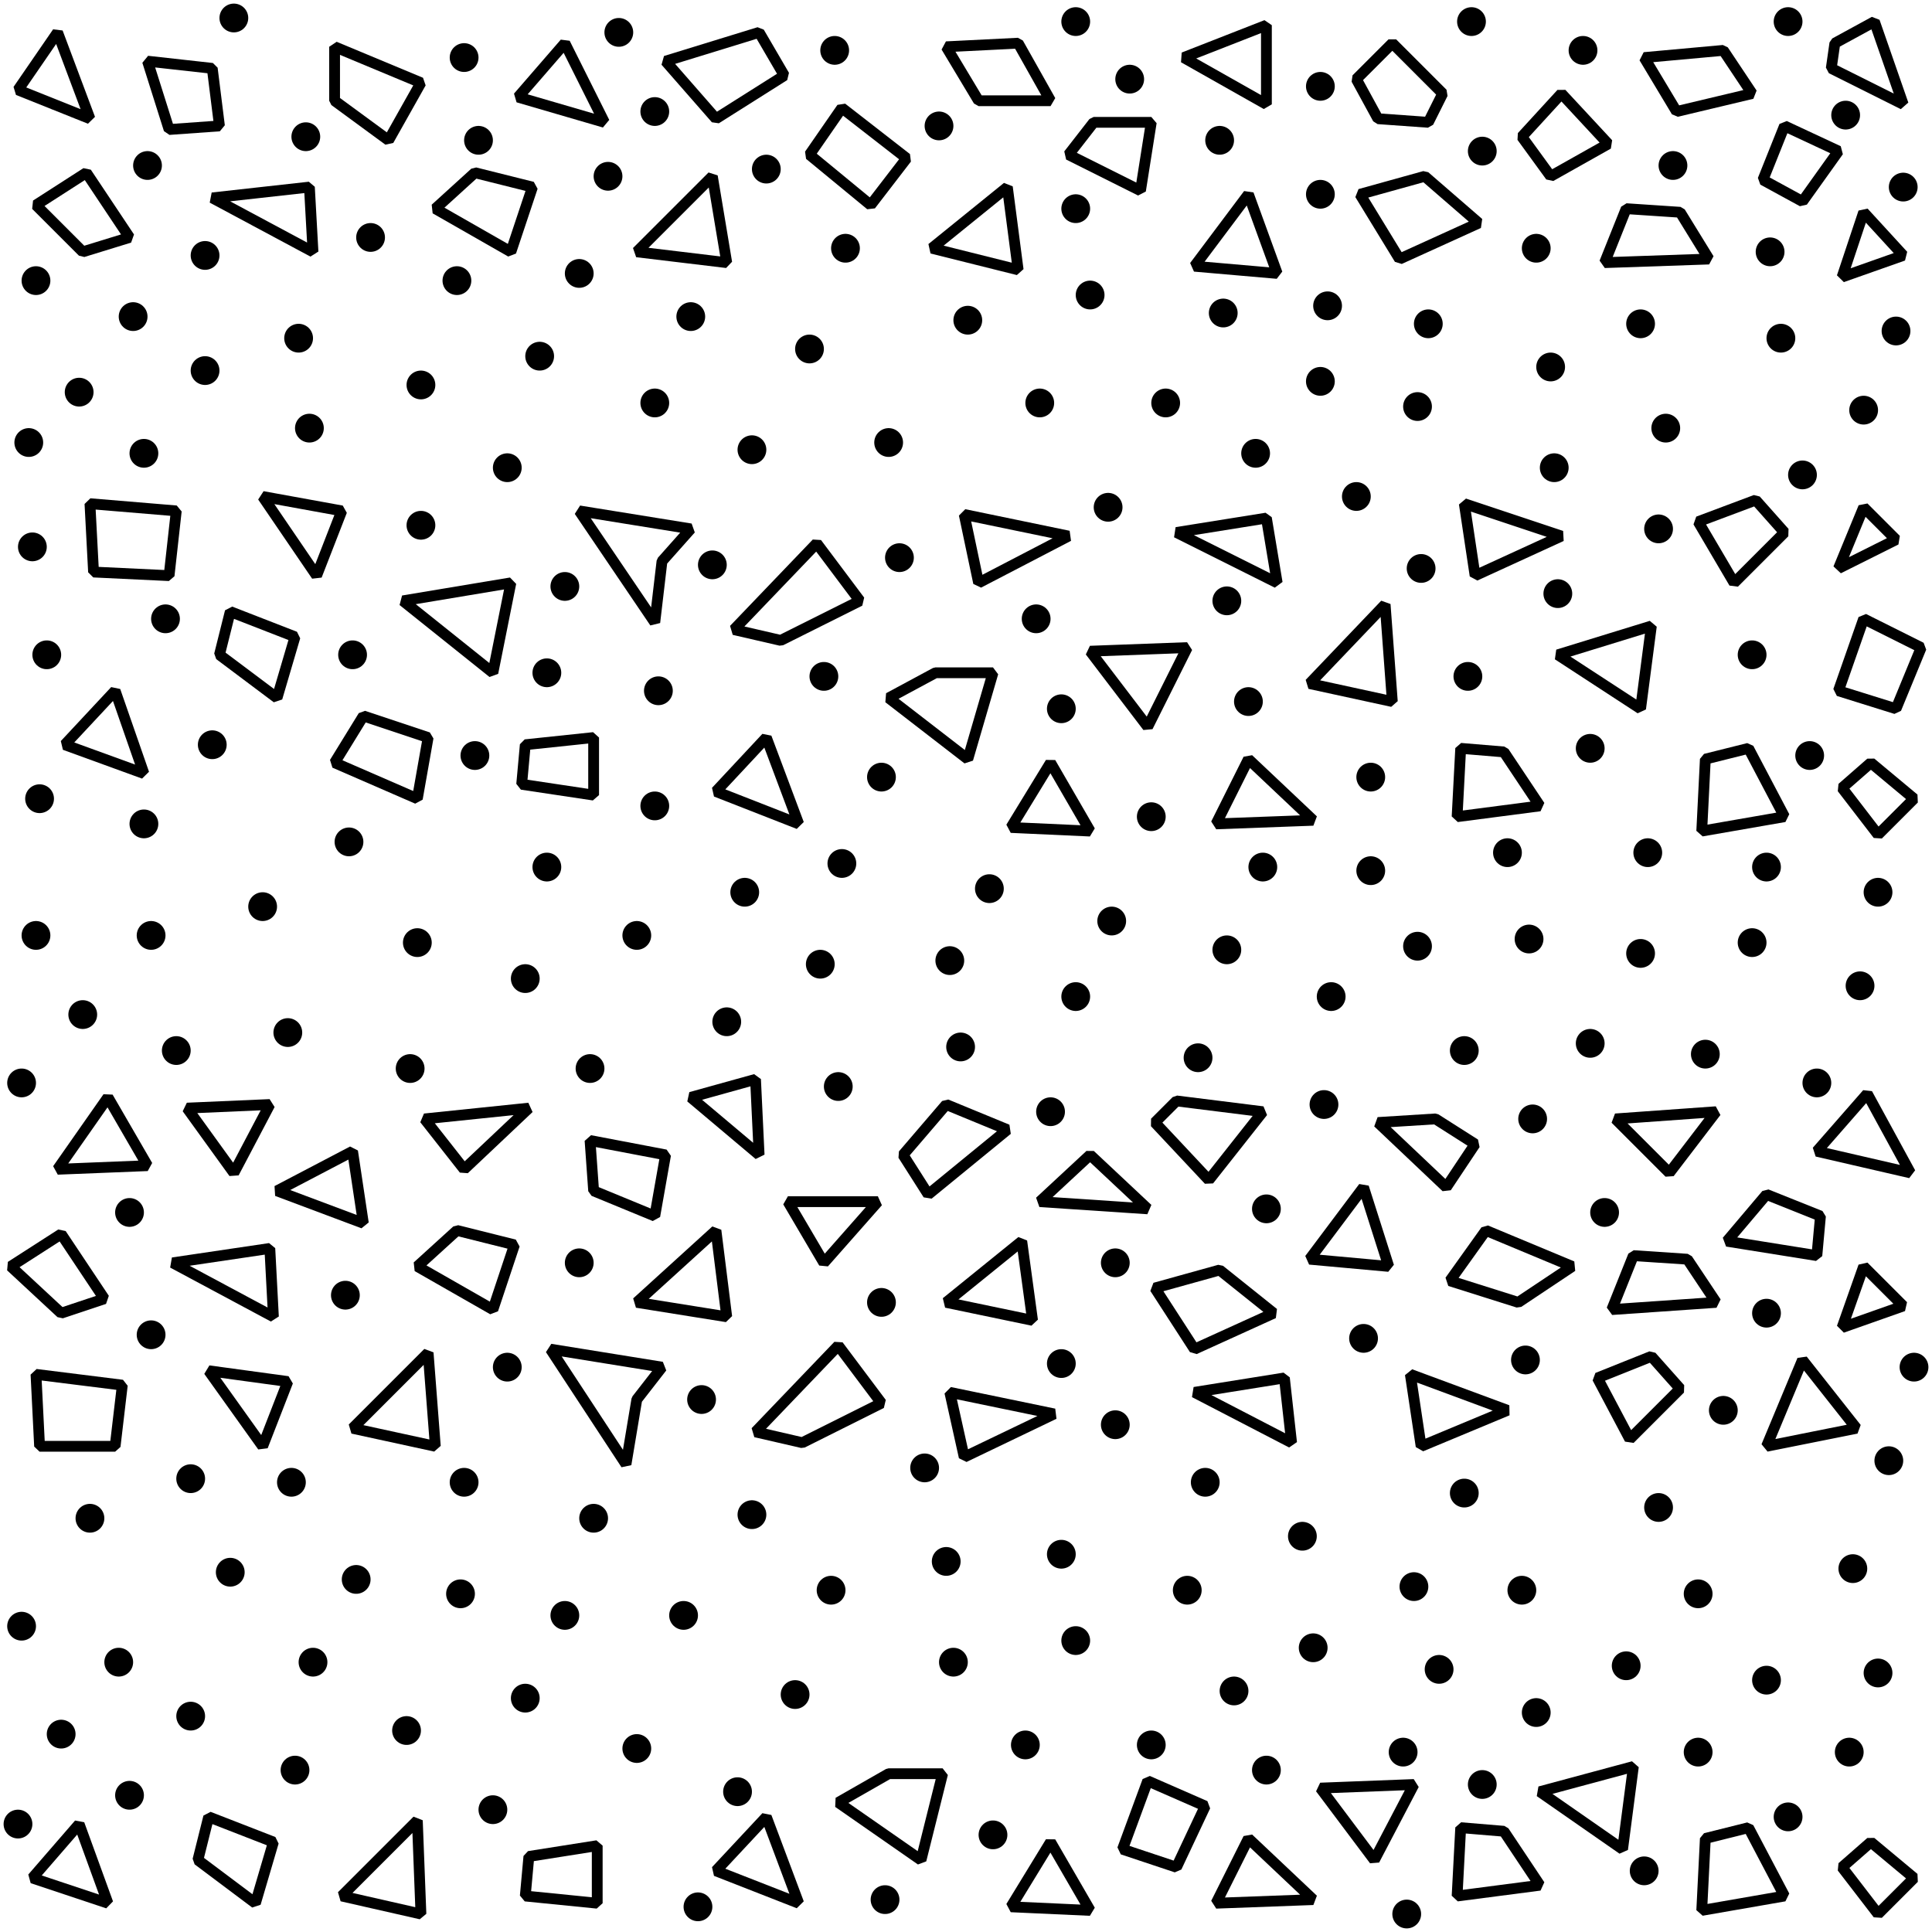 <?xml version="1.0" encoding="utf-8"?>
<!-- Generator: Adobe Illustrator 23.0.1, SVG Export Plug-In . SVG Version: 6.00 Build 0)  -->
<svg version="1.1" id="Layer_1" xmlns="http://www.w3.org/2000/svg" xmlns:xlink="http://www.w3.org/1999/xlink" x="0px" y="0px"
	 viewBox="0 0 53.7 53.7" style="enable-background:new 0 0 53.7 53.7;" xml:space="preserve">
<style type="text/css">
	.st0{fill:none;stroke:#000000;stroke-width:0.3;stroke-linejoin:bevel;}
	.st1{fill:none;stroke:#000000;stroke-width:0.8;stroke-linecap:round;stroke-linejoin:bevel;}
</style>
<g>
	<polygon class="st0" points="1.6,0.9 0.5,2.5 2.5,3.3 	"/>
	<polygon class="st0" points="4.1,1.7 5.9,1.9 6.1,3.5 4.7,3.6 	"/>
	<polygon class="st0" points="1,5.7 2.4,4.8 3.6,6.6 2.3,7 	"/>
	<polygon class="st0" points="5.9,5.5 8.6,5.2 8.7,7 	"/>
	<polygon class="st0" points="9.3,1.3 9.3,2.8 10.8,3.9 11.7,2.3 	"/>
	<polygon class="st0" points="14.4,2.7 15.7,1.2 16.8,3.4 	"/>
	<polygon class="st0" points="18.5,1.7 19.9,3.3 21.8,2.1 21.1,0.9 	"/>
	<polygon class="st0" points="23.4,3 22.5,4.3 24.2,5.7 25.2,4.4 	"/>
	<polygon class="st0" points="19.8,4.9 20.2,7.3 17.7,7 	"/>
	<polygon class="st0" points="12.1,5.8 13.2,4.8 14.8,5.2 14.2,7 	"/>
	<polygon class="st0" points="26.3,1.3 27.2,2.8 29.2,2.8 28.3,1.2 	"/>
	<polygon class="st0" points="30.4,3.4 32,3.4 31.7,5.3 29.7,4.3 	"/>
	<polygon class="st0" points="28,5.2 28.3,7.5 25.9,6.9 	"/>
	<polygon class="st0" points="32.9,1.6 35.2,0.7 35.2,2.9 	"/>
	<polygon class="st0" points="37.7,2.2 38.7,1.2 40.1,2.6 39.7,3.4 38.3,3.3 	"/>
	<polygon class="st0" points="42.3,3.8 43.1,4.9 44.7,4 43.4,2.6 	"/>
	<polygon class="st0" points="37.8,5.4 39.6,4.9 41.1,6.2 38.9,7.2 	"/>
	<polygon class="st0" points="34.7,5.4 35.5,7.6 33.2,7.4 	"/>
	<polygon class="st0" points="45.7,1.6 47.9,1.4 48.7,2.6 46.6,3.1 	"/>
	<polygon class="st0" points="49.6,3.5 51.1,4.2 50.1,5.6 49,5 	"/>
	<polygon class="st0" points="50.9,1.9 51,1.2 52.1,0.6 52.9,2.9 	"/>
	<polygon class="st0" points="51.8,5.9 52.9,7.1 51.2,7.7 	"/>
	<polygon class="st0" points="45.2,5.8 46.7,5.9 47.5,7.2 44.6,7.3 	"/>
	<polygon class="st0" points="0.3,35.2 1.7,34.3 2.9,36.1 1.7,36.5 	"/>
	<polygon class="st0" points="4.8,35.1 7.5,34.7 7.6,36.6 	"/>
	<polygon class="st0" points="19.9,34.2 20.2,36.6 17.7,36.2 	"/>
	<polygon class="st0" points="11.6,35.2 12.7,34.2 14.3,34.6 13.7,36.4 	"/>
	<polygon class="st0" points="28.4,34.5 28.7,36.7 26.3,36.2 	"/>
	<polygon class="st0" points="32.1,35.8 33.9,35.3 35.4,36.5 33.2,37.5 	"/>
	<polygon class="st0" points="37.9,33 38.6,35.2 36.4,35 	"/>
	<polygon class="st0" points="51.8,35.2 52.9,36.3 51.2,36.9 	"/>
	<polygon class="st0" points="45.4,34.9 46.9,35 47.7,36.2 44.8,36.4 	"/>
	<polygon class="st0" points="2.5,14 4.9,14.2 4.7,16 2.6,15.9 	"/>
	<polygon class="st0" points="7.3,13.8 9.5,14.2 8.8,16 	"/>
	<polygon class="st0" points="11.2,16.7 14.2,16.2 13.7,18.7 	"/>
	<polygon class="st0" points="16.1,14.2 19.2,14.7 18.4,15.6 18.2,17.3 	"/>
	<polygon class="st0" points="22.7,15.1 23.9,16.7 21.7,17.8 20.4,17.5 	"/>
	<polygon class="st0" points="26.8,14.3 27.2,16.2 29.7,14.9 	"/>
	<polygon class="st0" points="32.7,14.8 35.2,14.4 35.5,16.2 	"/>
	<polygon class="st0" points="40.7,14 41,16 43.4,14.9 	"/>
	<polygon class="st0" points="47.2,14.5 48.2,16.2 49.6,14.8 48.8,13.9 	"/>
	<polygon class="st0" points="51.8,14.1 52.7,15 51.1,15.8 	"/>
	<polygon class="st0" points="6.4,17 6.1,18.2 7.7,19.4 8.2,17.7 	"/>
	<polygon class="st0" points="10.1,19.9 9.3,21.2 11.6,22.2 11.9,20.5 	"/>
	<polygon class="st0" points="14.6,20.7 14.5,21.8 16.5,22.1 16.5,20.5 	"/>
	<polygon class="st0" points="21.3,20.5 19.9,22 22.2,22.9 	"/>
	<polygon class="st0" points="24.7,19.4 26,18.7 27.6,18.7 26.9,21.1 	"/>
	<polygon class="st0" points="29.2,21.2 28.1,23 30.3,23.1 	"/>
	<polygon class="st0" points="30.3,18.1 33,18 31.9,20.2 	"/>
	<polygon class="st0" points="38.5,16.8 38.7,19.5 36.4,19 	"/>
	<polygon class="st0" points="11.9,37.6 12.1,40.2 9.8,39.7 	"/>
	<polygon class="st0" points="40.6,20.8 40.5,22.7 42.8,22.4 41.8,20.9 	"/>
	<polygon class="st0" points="43.3,18.2 45.9,17.4 45.6,19.7 	"/>
	<polygon class="st0" points="47.4,21.1 48.6,20.8 49.6,22.7 47.3,23.1 	"/>
	<polygon class="st0" points="51.8,17.2 51.1,19.2 52.7,19.7 53.4,18 	"/>
	<polygon class="st0" points="52,21.2 51.2,21.9 52.2,23.2 53.2,22.2 	"/>
	<polygon class="st0" points="34.7,21.1 33.8,22.9 36.5,22.8 	"/>
	<polygon class="st0" points="3.2,19.2 1.8,20.7 4,21.5 	"/>
	<polygon class="st0" points="5.8,50.5 5.5,51.7 7.1,52.9 7.6,51.2 	"/>
	<polygon class="st0" points="14.7,51.6 14.6,52.7 16.6,52.9 16.6,51.3 	"/>
	<polygon class="st0" points="21.3,50.5 19.9,52 22.2,52.9 	"/>
	<polygon class="st0" points="23.3,50.1 24.7,49.3 26.2,49.3 25.6,51.7 	"/>
	<polygon class="st0" points="29.2,51.2 28.1,53 30.3,53.1 	"/>
	<polygon class="st0" points="36.7,49.7 39.3,49.6 38.2,51.7 	"/>
	<polygon class="st0" points="11.6,50.6 11.7,53.2 9.5,52.7 	"/>
	<polygon class="st0" points="40.6,50.8 40.5,52.7 42.8,52.4 41.8,50.9 	"/>
	<polygon class="st0" points="42.8,49.8 45.4,49.1 45.1,51.4 	"/>
	<polygon class="st0" points="47.4,51.1 48.6,50.8 49.6,52.7 47.3,53.1 	"/>
	<polygon class="st0" points="31.9,49.5 31.2,51.4 32.7,51.9 33.5,50.2 	"/>
	<polygon class="st0" points="52,51.2 51.2,51.9 52.2,53.2 53.2,52.2 	"/>
	<polygon class="st0" points="34.7,51.1 33.8,52.9 36.5,52.8 	"/>
	<polygon class="st0" points="2.2,50.7 0.9,52.2 3,52.9 	"/>
	<polygon class="st0" points="3,30.5 4.1,32.4 1.6,32.5 	"/>
	<polygon class="st0" points="5.2,30.8 7.5,30.7 6.5,32.6 	"/>
	<polygon class="st0" points="7.7,33.1 9.8,32 10.1,34 	"/>
	<polygon class="st0" points="11.8,31.1 12.9,32.5 14.7,30.8 	"/>
	<polygon class="st0" points="16.4,31.7 16.5,33.1 18.2,33.8 18.5,32.1 	"/>
	<polygon class="st0" points="19.2,30.5 21,30 21.1,32.1 	"/>
	<polygon class="st0" points="21.9,33.4 22.9,35.1 24.4,33.4 	"/>
	<polygon class="st0" points="25.1,32.1 25.8,33.2 28,31.4 26.3,30.7 	"/>
	<polygon class="st0" points="30.3,32.1 28.9,33.4 31.9,33.6 	"/>
	<polygon class="st0" points="32.1,31.2 33.6,32.8 35.1,30.9 32.7,30.6 	"/>
	<polygon class="st0" points="38.3,31.2 39.9,31.1 41,31.8 40.2,33 	"/>
	<polygon class="st0" points="41.3,34.2 40.3,35.6 42.2,36.2 43.7,35.2 	"/>
	<polygon class="st0" points="44.9,31.1 47.7,30.9 46.4,32.6 	"/>
	<polygon class="st0" points="49.1,33.2 50.6,33.8 50.5,34.9 48,34.5 	"/>
	<polygon class="st0" points="53.1,32.6 50.5,32 51.9,30.4 	"/>
	<polygon class="st0" points="1,38.2 3.4,38.5 3.2,40.2 1.1,40.2 	"/>
	<polygon class="st0" points="5.8,38.1 8,38.4 7.3,40.2 	"/>
	<polygon class="st0" points="15.3,37.5 18.4,38 17.7,38.9 17.4,40.7 	"/>
	<polygon class="st0" points="23.3,37.4 24.5,39 22.3,40.1 21,39.8 	"/>
	<polygon class="st0" points="26.4,38.7 26.8,40.5 29.3,39.3 	"/>
	<polygon class="st0" points="33.2,38.7 35.7,38.3 35.9,40.1 	"/>
	<polygon class="st0" points="39.2,38.2 39.5,40.2 41.9,39.2 	"/>
	<polygon class="st0" points="44.4,38.3 45.3,40 46.7,38.6 45.9,37.7 	"/>
	<polygon class="st0" points="50.1,37.8 51.6,39.7 49.1,40.2 	"/>
	<line class="st1" x1="4.1" y1="4.6" x2="4.1" y2="4.6"/>
	<line class="st1" x1="8.5" y1="3.8" x2="8.5" y2="3.8"/>
	<line class="st1" x1="12.9" y1="1.6" x2="12.9" y2="1.6"/>
	<line class="st1" x1="13.3" y1="3.9" x2="13.3" y2="3.9"/>
	<line class="st1" x1="16.9" y1="4.9" x2="16.9" y2="4.9"/>
	<line class="st1" x1="18.2" y1="3.1" x2="18.2" y2="3.1"/>
	<line class="st1" x1="17.2" y1="0.9" x2="17.2" y2="0.9"/>
	<line class="st1" x1="10.3" y1="6.6" x2="10.3" y2="6.6"/>
	<line class="st1" x1="12.7" y1="7.8" x2="12.7" y2="7.8"/>
	<line class="st1" x1="16.1" y1="7.6" x2="16.1" y2="7.6"/>
	<line class="st1" x1="19.2" y1="8.8" x2="19.2" y2="8.8"/>
	<line class="st1" x1="21.3" y1="4.7" x2="21.3" y2="4.7"/>
	<line class="st1" x1="23.2" y1="1.4" x2="23.2" y2="1.4"/>
	<line class="st1" x1="26.1" y1="3.5" x2="26.1" y2="3.5"/>
	<line class="st1" x1="29.9" y1="0.6" x2="29.9" y2="0.6"/>
	<line class="st1" x1="31.4" y1="2.2" x2="31.4" y2="2.2"/>
	<line class="st1" x1="29.9" y1="5.8" x2="29.9" y2="5.8"/>
	<line class="st1" x1="23.5" y1="6.9" x2="23.5" y2="6.9"/>
	<line class="st1" x1="22.5" y1="9.7" x2="22.5" y2="9.7"/>
	<line class="st1" x1="26.9" y1="8.9" x2="26.9" y2="8.9"/>
	<line class="st1" x1="30.3" y1="8.2" x2="30.3" y2="8.2"/>
	<line class="st1" x1="34" y1="8.7" x2="34" y2="8.7"/>
	<line class="st1" x1="36.9" y1="8.5" x2="36.9" y2="8.5"/>
	<line class="st1" x1="36.7" y1="5.4" x2="36.7" y2="5.4"/>
	<line class="st1" x1="33.9" y1="3.9" x2="33.9" y2="3.9"/>
	<line class="st1" x1="36.7" y1="2.4" x2="36.7" y2="2.4"/>
	<line class="st1" x1="40.9" y1="0.6" x2="40.9" y2="0.6"/>
	<line class="st1" x1="41.2" y1="4.2" x2="41.2" y2="4.2"/>
	<line class="st1" x1="42.7" y1="6.9" x2="42.7" y2="6.9"/>
	<line class="st1" x1="46.5" y1="4.6" x2="46.5" y2="4.6"/>
	<line class="st1" x1="44" y1="1.4" x2="44" y2="1.4"/>
	<line class="st1" x1="49.7" y1="0.6" x2="49.7" y2="0.6"/>
	<line class="st1" x1="51.3" y1="3.2" x2="51.3" y2="3.2"/>
	<line class="st1" x1="52.9" y1="5.2" x2="52.9" y2="5.2"/>
	<line class="st1" x1="49.2" y1="7" x2="49.2" y2="7"/>
	<line class="st1" x1="52.7" y1="9.2" x2="52.7" y2="9.2"/>
	<line class="st1" x1="49.5" y1="9.4" x2="49.5" y2="9.4"/>
	<line class="st1" x1="45.6" y1="9" x2="45.6" y2="9"/>
	<line class="st1" x1="5.7" y1="7.1" x2="5.7" y2="7.1"/>
	<line class="st1" x1="1" y1="7.8" x2="1" y2="7.8"/>
	<line class="st1" x1="3.7" y1="8.8" x2="3.7" y2="8.8"/>
	<line class="st1" x1="8.3" y1="9.4" x2="8.3" y2="9.4"/>
	<line class="st1" x1="11.7" y1="10.7" x2="11.7" y2="10.7"/>
	<line class="st1" x1="8.6" y1="11.9" x2="8.6" y2="11.9"/>
	<line class="st1" x1="5.7" y1="10.3" x2="5.7" y2="10.3"/>
	<line class="st1" x1="4" y1="12.6" x2="4" y2="12.6"/>
	<line class="st1" x1="2.2" y1="10.9" x2="2.2" y2="10.9"/>
	<line class="st1" x1="0.9" y1="15.2" x2="0.9" y2="15.2"/>
	<line class="st1" x1="15" y1="9.9" x2="15" y2="9.9"/>
	<line class="st1" x1="14.1" y1="13" x2="14.1" y2="13"/>
	<line class="st1" x1="11.7" y1="14.6" x2="11.7" y2="14.6"/>
	<line class="st1" x1="18.2" y1="11.2" x2="18.2" y2="11.2"/>
	<line class="st1" x1="6.5" y1="0.5" x2="6.5" y2="0.5"/>
	<line class="st1" x1="20.9" y1="12.5" x2="20.9" y2="12.5"/>
	<line class="st1" x1="24.7" y1="12.3" x2="24.7" y2="12.3"/>
	<line class="st1" x1="28.9" y1="11.2" x2="28.9" y2="11.2"/>
	<line class="st1" x1="32.4" y1="11.2" x2="32.4" y2="11.2"/>
	<line class="st1" x1="30.8" y1="14.1" x2="30.8" y2="14.1"/>
	<line class="st1" x1="25" y1="15.5" x2="25" y2="15.5"/>
	<line class="st1" x1="19.8" y1="15.7" x2="19.8" y2="15.7"/>
	<line class="st1" x1="15.7" y1="16.3" x2="15.7" y2="16.3"/>
	<line class="st1" x1="9.8" y1="18.2" x2="9.8" y2="18.2"/>
	<line class="st1" x1="4.6" y1="17.2" x2="4.6" y2="17.2"/>
	<line class="st1" x1="1.3" y1="18.2" x2="1.3" y2="18.2"/>
	<line class="st1" x1="18.3" y1="19.2" x2="18.3" y2="19.2"/>
	<line class="st1" x1="13.2" y1="21" x2="13.2" y2="21"/>
	<line class="st1" x1="22.9" y1="18.8" x2="22.9" y2="18.8"/>
	<line class="st1" x1="24.5" y1="21.6" x2="24.5" y2="21.6"/>
	<line class="st1" x1="27.5" y1="24.7" x2="27.5" y2="24.7"/>
	<line class="st1" x1="29.5" y1="19.7" x2="29.5" y2="19.7"/>
	<line class="st1" x1="28.8" y1="17.2" x2="28.8" y2="17.2"/>
	<line class="st1" x1="34.1" y1="16.7" x2="34.1" y2="16.7"/>
	<line class="st1" x1="34.9" y1="12.6" x2="34.9" y2="12.6"/>
	<line class="st1" x1="36.7" y1="10.6" x2="36.7" y2="10.6"/>
	<line class="st1" x1="39.7" y1="9" x2="39.7" y2="9"/>
	<line class="st1" x1="39.4" y1="11.3" x2="39.4" y2="11.3"/>
	<line class="st1" x1="37.7" y1="13.8" x2="37.7" y2="13.8"/>
	<line class="st1" x1="34.7" y1="19.5" x2="34.7" y2="19.5"/>
	<line class="st1" x1="32" y1="22.7" x2="32" y2="22.7"/>
	<line class="st1" x1="38.1" y1="21.6" x2="38.1" y2="21.6"/>
	<line class="st1" x1="40.8" y1="18.8" x2="40.8" y2="18.8"/>
	<line class="st1" x1="39.5" y1="15.8" x2="39.5" y2="15.8"/>
	<line class="st1" x1="43.3" y1="16.5" x2="43.3" y2="16.5"/>
	<line class="st1" x1="46.1" y1="14.7" x2="46.1" y2="14.7"/>
	<line class="st1" x1="43.2" y1="13" x2="43.2" y2="13"/>
	<line class="st1" x1="43.1" y1="10.2" x2="43.1" y2="10.2"/>
	<line class="st1" x1="46.3" y1="11.9" x2="46.3" y2="11.9"/>
	<line class="st1" x1="50.1" y1="13.2" x2="50.1" y2="13.2"/>
	<line class="st1" x1="51.8" y1="11.4" x2="51.8" y2="11.4"/>
	<line class="st1" x1="48.7" y1="18.2" x2="48.7" y2="18.2"/>
	<line class="st1" x1="50.3" y1="21" x2="50.3" y2="21"/>
	<line class="st1" x1="44.2" y1="20.8" x2="44.2" y2="20.8"/>
	<line class="st1" x1="45.8" y1="23.7" x2="45.8" y2="23.7"/>
	<line class="st1" x1="49.1" y1="24.1" x2="49.1" y2="24.1"/>
	<line class="st1" x1="52.2" y1="24.8" x2="52.2" y2="24.8"/>
	<line class="st1" x1="41.9" y1="23.7" x2="41.9" y2="23.7"/>
	<line class="st1" x1="38.1" y1="24.2" x2="38.1" y2="24.2"/>
	<line class="st1" x1="35.1" y1="24.1" x2="35.1" y2="24.1"/>
	<line class="st1" x1="30.9" y1="25.6" x2="30.9" y2="25.6"/>
	<line class="st1" x1="37" y1="27.7" x2="37" y2="27.7"/>
	<line class="st1" x1="23.4" y1="24" x2="23.4" y2="24"/>
	<line class="st1" x1="18.2" y1="22.4" x2="18.2" y2="22.4"/>
	<line class="st1" x1="15.2" y1="18.7" x2="15.2" y2="18.7"/>
	<line class="st1" x1="15.2" y1="24.1" x2="15.2" y2="24.1"/>
	<line class="st1" x1="9.7" y1="23.4" x2="9.7" y2="23.4"/>
	<line class="st1" x1="5.9" y1="20.7" x2="5.9" y2="20.7"/>
	<line class="st1" x1="1.1" y1="22.2" x2="1.1" y2="22.2"/>
	<line class="st1" x1="4" y1="22.9" x2="4" y2="22.9"/>
	<line class="st1" x1="3.6" y1="33.7" x2="3.6" y2="33.7"/>
	<line class="st1" x1="8.1" y1="41.2" x2="8.1" y2="41.2"/>
	<line class="st1" x1="16.1" y1="35.1" x2="16.1" y2="35.1"/>
	<line class="st1" x1="12.9" y1="41.2" x2="12.9" y2="41.2"/>
	<line class="st1" x1="16.5" y1="42.2" x2="16.5" y2="42.2"/>
	<line class="st1" x1="19.5" y1="38.9" x2="19.5" y2="38.9"/>
	<line class="st1" x1="23.3" y1="30.2" x2="23.3" y2="30.2"/>
	<line class="st1" x1="9.9" y1="43.9" x2="9.9" y2="43.9"/>
	<line class="st1" x1="12.8" y1="44.3" x2="12.8" y2="44.3"/>
	<line class="st1" x1="15.7" y1="44.9" x2="15.7" y2="44.9"/>
	<line class="st1" x1="19" y1="44.9" x2="19" y2="44.9"/>
	<line class="st1" x1="20.9" y1="42.1" x2="20.9" y2="42.1"/>
	<line class="st1" x1="29.9" y1="27.7" x2="29.9" y2="27.7"/>
	<line class="st1" x1="25.7" y1="40.8" x2="25.7" y2="40.8"/>
	<line class="st1" x1="29.5" y1="37.9" x2="29.5" y2="37.9"/>
	<line class="st1" x1="31" y1="39.6" x2="31" y2="39.6"/>
	<line class="st1" x1="29.5" y1="43.2" x2="29.5" y2="43.2"/>
	<line class="st1" x1="23.1" y1="44.2" x2="23.1" y2="44.2"/>
	<line class="st1" x1="22.1" y1="47.1" x2="22.1" y2="47.1"/>
	<line class="st1" x1="26.5" y1="46.2" x2="26.5" y2="46.2"/>
	<line class="st1" x1="29.9" y1="45.6" x2="29.9" y2="45.6"/>
	<line class="st1" x1="33" y1="44.2" x2="33" y2="44.2"/>
	<line class="st1" x1="36.5" y1="45.8" x2="36.5" y2="45.8"/>
	<line class="st1" x1="36.2" y1="42.7" x2="36.2" y2="42.7"/>
	<line class="st1" x1="33.5" y1="41.2" x2="33.5" y2="41.2"/>
	<line class="st1" x1="45.6" y1="26.5" x2="45.6" y2="26.5"/>
	<line class="st1" x1="37.9" y1="37.2" x2="37.9" y2="37.2"/>
	<line class="st1" x1="40.7" y1="41.5" x2="40.7" y2="41.5"/>
	<line class="st1" x1="42.3" y1="44.2" x2="42.3" y2="44.2"/>
	<line class="st1" x1="46.1" y1="41.9" x2="46.1" y2="41.9"/>
	<line class="st1" x1="42.4" y1="37.8" x2="42.4" y2="37.8"/>
	<line class="st1" x1="47.9" y1="39.2" x2="47.9" y2="39.2"/>
	<line class="st1" x1="53.2" y1="38" x2="53.2" y2="38"/>
	<line class="st1" x1="51.5" y1="43.6" x2="51.5" y2="43.6"/>
	<line class="st1" x1="47.2" y1="44.3" x2="47.2" y2="44.3"/>
	<line class="st1" x1="52.2" y1="46.5" x2="52.2" y2="46.5"/>
	<line class="st1" x1="49.1" y1="46.7" x2="49.1" y2="46.7"/>
	<line class="st1" x1="45.2" y1="46.3" x2="45.2" y2="46.3"/>
	<line class="st1" x1="6.4" y1="43.7" x2="6.4" y2="43.7"/>
	<line class="st1" x1="0.6" y1="45.2" x2="0.6" y2="45.2"/>
	<line class="st1" x1="3.3" y1="46.2" x2="3.3" y2="46.2"/>
	<line class="st1" x1="8.7" y1="46.2" x2="8.7" y2="46.2"/>
	<line class="st1" x1="11.3" y1="48.1" x2="11.3" y2="48.1"/>
	<line class="st1" x1="8.2" y1="49.2" x2="8.2" y2="49.2"/>
	<line class="st1" x1="5.3" y1="47.7" x2="5.3" y2="47.7"/>
	<line class="st1" x1="3.6" y1="49.9" x2="3.6" y2="49.9"/>
	<line class="st1" x1="1.7" y1="48.2" x2="1.7" y2="48.2"/>
	<line class="st1" x1="0.5" y1="50.7" x2="0.5" y2="50.7"/>
	<line class="st1" x1="14.6" y1="47.2" x2="14.6" y2="47.2"/>
	<line class="st1" x1="13.7" y1="50.3" x2="13.7" y2="50.3"/>
	<line class="st1" x1="4.2" y1="37.1" x2="4.2" y2="37.1"/>
	<line class="st1" x1="17.7" y1="48.6" x2="17.7" y2="48.6"/>
	<line class="st1" x1="9.6" y1="36" x2="9.6" y2="36"/>
	<line class="st1" x1="20.5" y1="49.8" x2="20.5" y2="49.8"/>
	<line class="st1" x1="2.5" y1="42.2" x2="2.5" y2="42.2"/>
	<line class="st1" x1="28.5" y1="48.5" x2="28.5" y2="48.5"/>
	<line class="st1" x1="32" y1="48.5" x2="32" y2="48.5"/>
	<line class="st1" x1="27.6" y1="51" x2="27.6" y2="51"/>
	<line class="st1" x1="24.6" y1="52.8" x2="24.6" y2="52.8"/>
	<line class="st1" x1="19.4" y1="53" x2="19.4" y2="53"/>
	<line class="st1" x1="31" y1="35.1" x2="31" y2="35.1"/>
	<line class="st1" x1="35.2" y1="33.6" x2="35.2" y2="33.6"/>
	<line class="st1" x1="4.9" y1="29.2" x2="4.9" y2="29.2"/>
	<line class="st1" x1="5.3" y1="41.1" x2="5.3" y2="41.1"/>
	<line class="st1" x1="17.7" y1="26" x2="17.7" y2="26"/>
	<line class="st1" x1="11.6" y1="26.2" x2="11.6" y2="26.2"/>
	<line class="st1" x1="24.5" y1="36.2" x2="24.5" y2="36.2"/>
	<line class="st1" x1="22.8" y1="26.8" x2="22.8" y2="26.8"/>
	<line class="st1" x1="20.7" y1="24.8" x2="20.7" y2="24.8"/>
	<line class="st1" x1="20.2" y1="28.4" x2="20.2" y2="28.4"/>
	<line class="st1" x1="26.4" y1="26.7" x2="26.4" y2="26.7"/>
	<line class="st1" x1="34.3" y1="47" x2="34.3" y2="47"/>
	<line class="st1" x1="35.2" y1="49.2" x2="35.2" y2="49.2"/>
	<line class="st1" x1="39.3" y1="44.1" x2="39.3" y2="44.1"/>
	<line class="st1" x1="39" y1="48.7" x2="39" y2="48.7"/>
	<line class="st1" x1="40" y1="46.4" x2="40" y2="46.4"/>
	<line class="st1" x1="42.6" y1="31.1" x2="42.6" y2="31.1"/>
	<line class="st1" x1="33.3" y1="29.4" x2="33.3" y2="29.4"/>
	<line class="st1" x1="34.1" y1="26.4" x2="34.1" y2="26.4"/>
	<line class="st1" x1="39.4" y1="26.3" x2="39.4" y2="26.3"/>
	<line class="st1" x1="44.6" y1="33.7" x2="44.6" y2="33.7"/>
	<line class="st1" x1="39.1" y1="53.2" x2="39.1" y2="53.2"/>
	<line class="st1" x1="45.7" y1="52" x2="45.7" y2="52"/>
	<line class="st1" x1="41.2" y1="49.6" x2="41.2" y2="49.6"/>
	<line class="st1" x1="42.7" y1="47.6" x2="42.7" y2="47.6"/>
	<line class="st1" x1="47.2" y1="48.7" x2="47.2" y2="48.7"/>
	<line class="st1" x1="49.7" y1="50.5" x2="49.7" y2="50.5"/>
	<line class="st1" x1="51.4" y1="48.7" x2="51.4" y2="48.7"/>
	<line class="st1" x1="26.3" y1="43.4" x2="26.3" y2="43.4"/>
	<line class="st1" x1="51.7" y1="27.4" x2="51.7" y2="27.4"/>
	<line class="st1" x1="48.7" y1="26.2" x2="48.7" y2="26.2"/>
	<line class="st1" x1="42.5" y1="26.1" x2="42.5" y2="26.1"/>
	<line class="st1" x1="44.2" y1="29" x2="44.2" y2="29"/>
	<line class="st1" x1="47.4" y1="29.3" x2="47.4" y2="29.3"/>
	<line class="st1" x1="50.5" y1="30.1" x2="50.5" y2="30.1"/>
	<line class="st1" x1="40.7" y1="29.2" x2="40.7" y2="29.2"/>
	<line class="st1" x1="36.8" y1="30.7" x2="36.8" y2="30.7"/>
	<line class="st1" x1="26.7" y1="29.1" x2="26.7" y2="29.1"/>
	<line class="st1" x1="29.2" y1="30.9" x2="29.2" y2="30.9"/>
	<line class="st1" x1="16.4" y1="29.7" x2="16.4" y2="29.7"/>
	<line class="st1" x1="14.6" y1="27.2" x2="14.6" y2="27.2"/>
	<line class="st1" x1="14.1" y1="38" x2="14.1" y2="38"/>
	<line class="st1" x1="11.4" y1="29.7" x2="11.4" y2="29.7"/>
	<line class="st1" x1="8" y1="28.7" x2="8" y2="28.7"/>
	<line class="st1" x1="4.2" y1="26" x2="4.2" y2="26"/>
	<line class="st1" x1="7.3" y1="25.2" x2="7.3" y2="25.2"/>
	<line class="st1" x1="2.3" y1="28.2" x2="2.3" y2="28.2"/>
	<line class="st1" x1="0.8" y1="12.3" x2="0.8" y2="12.3"/>
	<line class="st1" x1="52.5" y1="40.6" x2="52.5" y2="40.6"/>
	<line class="st1" x1="49.1" y1="36.5" x2="49.1" y2="36.5"/>
	<line class="st1" x1="1" y1="26" x2="1" y2="26"/>
	<line class="st1" x1="0.6" y1="30.1" x2="0.6" y2="30.1"/>
</g>
</svg>
